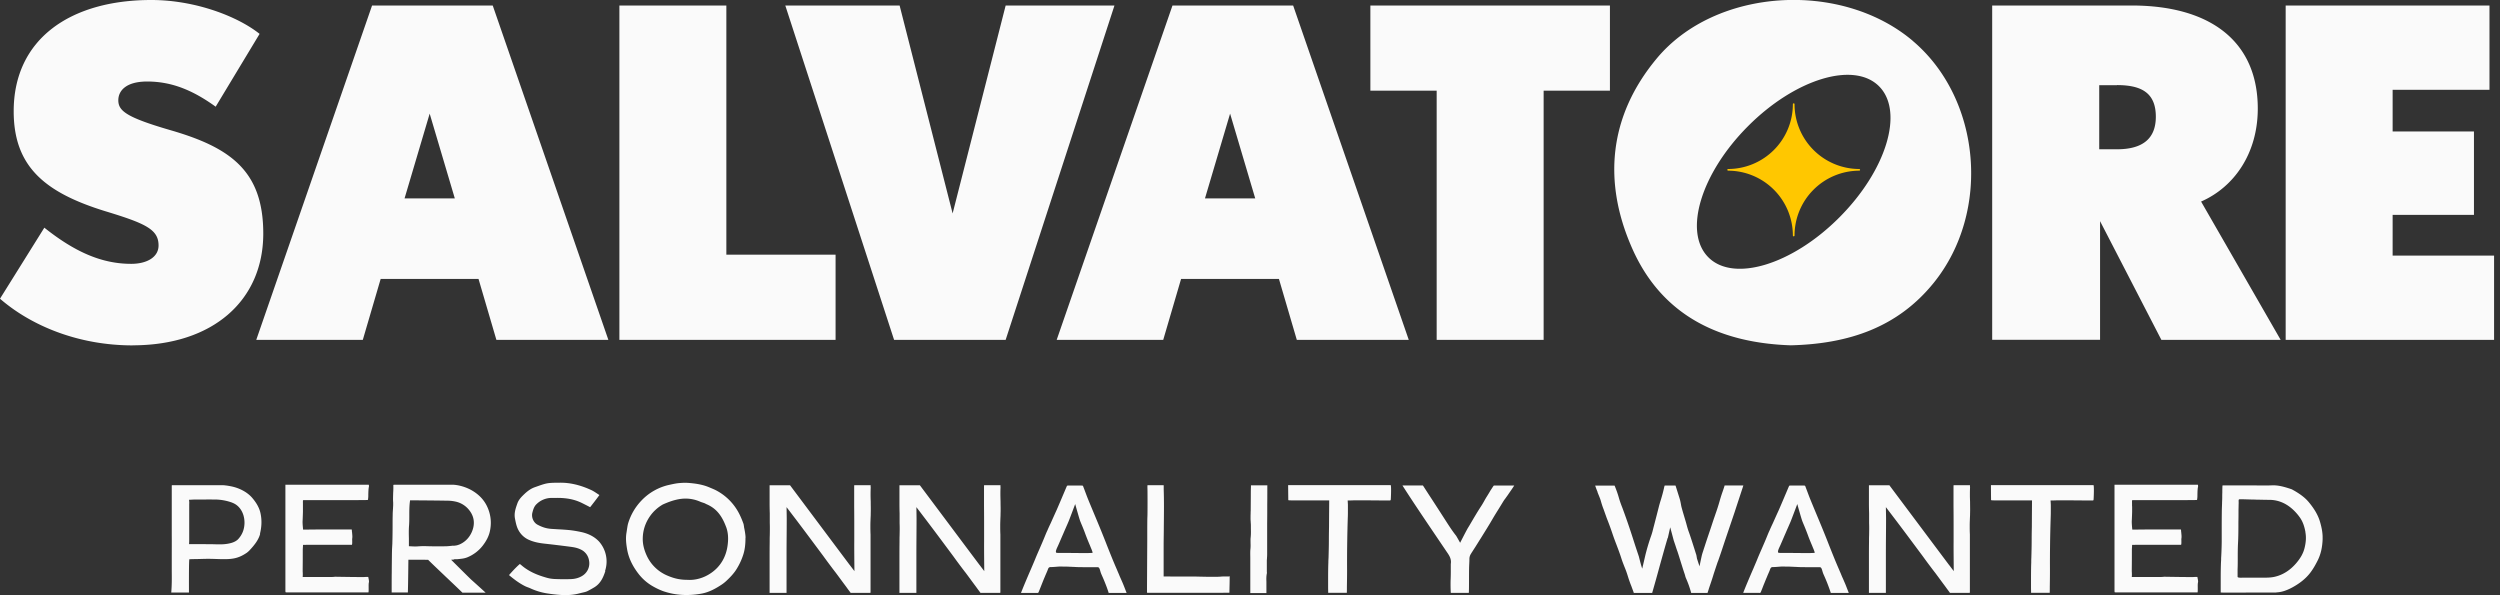 <svg width="168" height="40" viewBox="0 0 168 40" fill="none" xmlns="http://www.w3.org/2000/svg">
    <rect x="0" y="0" width="168" height="40" fill="#333333" stroke="none"/>
    <g clip-path="url(#4smgrqavda)">
        <path d="M15.61 33.78a3.464 3.464 0 0 0-1.173-.213h-.174c-.33-.006-.516.006-.853 0h-.303c-.072 0-.314.017-.392.017-.028 0 .017.118 0 .275V36.277c0 .186-.012.287-.012.287h.45c.28 0 .566.005.852.005h.09c.376 0 .769.04 1.162-.022.252-.04.516-.107.712-.281.028-.028.056-.056.084-.09.118-.14.213-.298.275-.467.258-.697.034-1.647-.724-1.928m1.88 2.086c-.1.388-.36.742-.74 1.141-.051.05-.102.096-.163.14-.528.36-.926.428-1.526.428-.343 0-.702-.023-1.061-.023-.264 0-.533.012-.791.017-.101 0-.382.006-.477.012-.04 0-.028 2.164-.028 2.237h-1.19c.04-.466.04-.939.034-1.4v-1.057c0-.45.005-.916 0-1.372v-3.294c0-.029 0-.057.005-.09h3.451c.214.016.421.05.623.095.477.112.965.354 1.296.72.326.37.522.73.595 1.102.09.438.073.894-.045 1.35M20.357 34.04V34.394c-.006.202-.011.405-.022.607-.012.163.033.59.033.59l.96-.01h2.306s.011.044.011.056c0 .056.011.118.017.174.011.152.028.247.006.388-.006.05 0 .101 0 .146V36.446c0 .056 0 .107-.017.158v.005h-2.997c-.039 0-.073 0-.112.006h-.179l-.006.112c0 .029 0 .057-.006.08 0 .05-.005.09-.005.134 0 .427 0 .86-.006 1.282v.186c.017.224 0 .365 0 .365.584 0 1.431.006 1.925 0 .084 0 .168-.005.247-.017.039 0 1.885.034 2.02.017.056-.005.117-.005.18-.005h.033l.005.016c.017.096.029.135.04.214.005.067.011.084 0 .135-.023.112-.017.236-.017.36 0 .107.006.22-.011.315h-4.383c-.347 0-.707.005-1.054 0a.413.413 0 0 1-.135-.011c-.011-.029-.011-.119-.011-.152V32.572H24.784c0 .011 0 .028.006.04 0 .028.011.061.005.073-.039.18-.039.365-.045.54 0 .106 0 .207-.016.309 0 .062-.012.067-.079.067-.213.006-.42.006-.617.006H20.396c-.061 0-.033.084-.039.4M30.468 36.677c.062-.006.123-.011.185-.023.062-.005.112-.028.157-.045h.017c.376-.151.662-.416.847-.792.258-.535.22-1.057-.118-1.502a1.585 1.585 0 0 0-.937-.607c-.18-.04-.37-.062-.56-.062-.674-.011-1.359-.017-2.02-.022h-.483l-.012.095c-.039.298-.039.63-.039.911 0 .225 0 .478-.017.692-.022.27-.017.573-.01.866v.517s.308.017.364.017c.1 0 .202 0 .303-.011.123-.006.236-.012.348-.012.415.012.903.023 1.397.012.196 0 .387-.023.572-.045m.056.933-.202.017s1.308 1.304 1.353 1.338c.314.281.656.59.965.872h-1.56c-.219-.214-.466-.45-.685-.658-.134-.124-.263-.253-.398-.377-.079-.073-.157-.152-.236-.225-.247-.236-.735-.697-.976-.939-.023-.022-.04 0-.213-.011h-1.122s-.017 1.687-.034 2.165v.033H26.32v-.18c0-.393 0-.81.006-1.203 0-.22.011-1.445.022-1.591l.017-.31c.011-.393.017-.792.017-1.18 0-.23 0-.467.006-.697 0-.158.01-.32.022-.478 0-.079.011-.163.011-.242V33.764c-.017-.208-.005-.416 0-.635.011-.174.017-.354.011-.545.045-.006.085-.012.118-.012H30.4c.427.011.943.163 1.347.405.516.31.864.714 1.066 1.243.185.489.22.984.101 1.507-.073.315-.23.624-.477.944a2.516 2.516 0 0 1-1.02.776c-.225.096-.472.107-.674.13h-.073c-.04 0-.09 0-.157.005M40.674 38.387c-.145.455-.342.849-.752 1.09-.151.09-.302.175-.448.248-.118.062-.337.096-.477.135-.034.006-.068.017-.096.023-.595.157-1.245.129-2.093 0a4.247 4.247 0 0 1-1.184-.355 1.792 1.792 0 0 0-.157-.061c-.056-.023-.106-.04-.151-.062-.421-.203-.786-.49-1.06-.715-.012-.01-.04-.033-.046-.044v-.006c.23-.259.455-.506.719-.737.039.023.067.04.084.057.555.494 1.229.725 1.75.871a2.3 2.3 0 0 0 .54.079c.42.017.762.017 1.07.005.287-.01.54-.084.758-.219a.982.982 0 0 0 .45-1.04.976.976 0 0 0-.596-.748c-.23-.107-.46-.14-.684-.169a80.12 80.12 0 0 0-1.723-.208c-.292-.033-.667-.09-1.02-.247a1.46 1.46 0 0 1-.714-.652c-.123-.22-.173-.461-.224-.714l-.011-.056c-.073-.355.028-.675.168-1.058.056-.151.163-.309.331-.477.23-.231.488-.462.814-.58.056-.022.118-.039.174-.062.174-.061.359-.129.538-.174.253-.067.517-.067.797-.073h.174c.674-.011 1.364.146 2.093.478.157.068.297.163.449.264.034.023.067.045.107.068a.17.17 0 0 1 .022.017s0 .017-.022.039a26.268 26.268 0 0 1-.595.776.15.15 0 0 1-.062-.028l-.095-.05c-.146-.074-.298-.153-.45-.226-.487-.23-1.048-.332-1.716-.315h-.275a1.44 1.44 0 0 0-.988.4c-.174.157-.241.36-.303.613-.067.298.084.646.354.787.303.163.589.258.937.28.151.012.303.018.454.029.242.011.483.028.724.05.286.029.573.08.853.141.488.113.875.32 1.173.641a2.026 2.026 0 0 1 .398 1.957M48.794 35.411c-.28-.753-.657-1.248-1.307-1.524-.068-.028-.096-.056-.163-.078-.073-.028-.185-.057-.258-.09a2.473 2.473 0 0 0-.937-.214c-.505-.011-1.005.14-1.543.377a.81.81 0 0 0-.124.067 2.687 2.687 0 0 0-.757.703c-.326.455-.5.962-.511 1.507-.011.371.073.742.247 1.136a2.66 2.66 0 0 0 1.403 1.383c.381.163.78.287 1.352.287.05 0 .107.005.157.005.449 0 .926-.14 1.341-.405.718-.45 1.1-1.147 1.2-1.906.068-.489.035-.888-.1-1.253m1.302.742c0 .427-.04.776-.14 1.096a4.288 4.288 0 0 1-.45.984c-.19.315-.454.58-.684.798a2.62 2.62 0 0 1-.438.332c-.325.208-.768.456-1.28.54-.908.157-1.739.101-2.53-.169a4.355 4.355 0 0 1-.634-.292 3.255 3.255 0 0 1-1.032-.877c-.41-.529-.662-1.063-.763-1.63-.062-.36-.113-.743-.045-1.131l.033-.22c.023-.145.04-.28.08-.415a3.79 3.79 0 0 1 .874-1.507 3.65 3.65 0 0 1 1.936-1.085c.225-.051.477-.102.674-.113.213-.017.364-.022.583-.006.42.034.91.096 1.375.293.033.011.062.028.095.04.107.044.213.09.309.134a3.64 3.64 0 0 1 1.678 1.732c.084.174.157.36.224.545.017.051.022.113.034.175.005.045.01.09.022.135.056.275.084.495.084.635M58.513 32.73a11.07 11.07 0 0 0 0 .972c0 .27.01.545 0 .815 0 .068 0 .135-.006.208-.006.191-.017.388-.017.585 0 .202 0 .405.011.602v3.851s0 .056-.01.079h-1.33v-.006c-.08-.112-.17-.225-.248-.337l-.078-.107c-.22-.292-.444-.602-.663-.894-.033-.045-.067-.084-.1-.13-.056-.078-.118-.151-.174-.23a40.638 40.638 0 0 1-.578-.781l-.792-1.063a202.31 202.31 0 0 0-.987-1.316l-.197-.258-.488-.641s.012.663.012.742v.028c0 .782-.012 1.591-.012 2.395V39.842h-1.139V37.7c0-.433 0-.86.006-1.294 0-.14 0-.28.006-.421.005-.27.01-.551 0-.827V34.5a22.197 22.197 0 0 1-.012-.686V32.611h1.375l1.633 2.182c.791 1.057 1.577 2.108 2.362 3.154l.028.034.303.399s-.017-1.53-.011-1.99v-.59c0-.597 0-1.204-.006-1.789v-1.27c0-.046 0-.085.006-.136h1.1v.13M67.237 32.73c-.017.325-.01.657 0 .972 0 .27.012.545 0 .815 0 .068 0 .135-.005.208-.006.191-.017.388-.017.585 0 .202 0 .405.011.602v3.851s0 .056-.011.079h-1.33v-.006c-.079-.112-.168-.225-.247-.337l-.078-.107c-.22-.292-.444-.602-.662-.894-.034-.045-.068-.084-.102-.13-.056-.078-.117-.151-.174-.23a38.613 38.613 0 0 1-.577-.781l-.791-1.063a202.31 202.31 0 0 0-.988-1.316l-.197-.258-.488-.641s.011.663.011.742v.028c0 .782-.011 1.591-.011 2.395V39.842h-1.139V37.7c0-.433 0-.86.006-1.294 0-.14 0-.28.005-.421.006-.27.012-.551 0-.827V34.5a24.47 24.47 0 0 1-.01-.686V32.611h1.374l1.633 2.182c.791 1.057 1.576 2.108 2.362 3.154l.028.034.303.399s-.017-1.53-.011-1.99v-.59c0-.597 0-1.204-.006-1.789v-1.27c0-.046 0-.085.006-.136h1.1v.13M73.36 36.936l-.012-.028a11.065 11.065 0 0 1-.101-.248 16.032 16.032 0 0 1-.343-.86c-.061-.163-.129-.332-.196-.495-.04-.09-.073-.174-.112-.27-.073-.185-.343-1.163-.343-1.163s-.392 1.051-.454 1.192c-.112.264-.23.523-.342.787-.112.253-.219.511-.331.764-.079.186-.28.535-.09.54.382 0 1.201.006 1.57.011h.529c.18-.016.286.012.291-.044l-.067-.192v.006zm2.345 2.907h-1.202c-.094-.31-.257-.737-.482-1.237-.028-.068-.056-.135-.079-.225-.05-.174-.084-.264-.173-.264h-.18c-.342 0-.701 0-1.055-.006-.14 0-.286-.011-.432-.017l-.387-.017c-.163 0-.326-.005-.488-.005-.151 0-.444.04-.595.033-.18 0-.18.08-.247.248-.056.14-.112.253-.174.41-.067.152-.129.31-.185.45l-.129.326-.095.236c-.034.085-.057.068-.118.068h-1.072c.118-.315.46-1.125.679-1.625.118-.281.225-.523.275-.652.095-.236.202-.478.303-.709.123-.286.252-.579.37-.877.045-.107.09-.22.14-.32l.012-.028c.067-.158.14-.315.213-.467.129-.287.264-.59.398-.883.124-.281.242-.562.36-.838.056-.135.117-.275.174-.41.044-.101.084-.203.129-.304l.039-.09c.034-.005.061-.011.084-.011h.819c.04 0 .14 0 .157.011a.475.475 0 0 1 .056.13l.034.084c.084.225.168.455.258.68.14.343.287.692.427 1.03.157.376.32.764.477 1.152.117.292.241.596.353.888.107.27.219.551.331.827.118.292.242.585.365.866.044.112.095.219.14.331.034.085.073.175.112.259l.13.298c.084.197.168.427.252.635 0 .012.006.023.011.034M82.634 38.774c0 .331-.01.624-.017 1.017 0 .012 0 .028-.005.04h-.017c-.202 0-.41.005-.611.005h-4.877s-.022 0-.028-.022v-.354l.017-3.15v-.663c0-.028 0-.73.011-.944.011-.175.011-1.805 0-1.923V32.61c.006 0 .017 0 .045-.005h1.044a.734.734 0 0 1 .005.118v.18c.012.365.017.747.017 1.118 0 .462-.005.928-.01 1.378 0 .433-.012.877-.012 1.316v2.024s1.05.005 1.464.005h.645c.157 0 1.336.04 1.717.006.174-.017.36-.011.54-.011h.089v.017M85.164 32.602v.05c0 .422 0 .844-.005 1.265 0 .422 0 .844-.006 1.265v2.069c0 .08-.005.158-.011.242 0 .05-.006.101-.011.158v.742c0 .022 0 .045.005.067v.057c-.044.197-.039.393-.033.579V39.855H84.02V37.493c0-.202-.011-.416.011-.618.011-.13.011-.253.006-.377 0-.124-.006-.242.005-.354.023-.208.023-.416.017-.624v-.13c0-.09 0-.18-.01-.27 0-.084-.012-.168-.012-.252 0-.119 0-.237.005-.355 0-.062 0-.123.006-.185v-.085l.006-.927c0-.192 0-.388.01-.58v-.123h1.09l.01-.011zM93.436 33.602v.029h-.388c-.769 0-1.89-.023-2.267 0h-.218s.016.252.016.303v.36c0 .14 0 .276-.005.416a94.116 94.116 0 0 0-.05 3.632c0 .36-.006.731-.012 1.091 0 .13 0 .281-.005.405h-1.252c0-.118-.005-.247-.005-.354v-.343c0-.45 0-.922.016-1.344 0-.101.006-.203.012-.304.01-.388.022-.781.022-1.175 0-.31.006-.624.011-.928 0-.185.012-1.765.012-1.765H86.752c-.134 0-.168-.011-.179-.017l-.011-1.006h6.896c.045.095.011.916 0 .99M101.751 32.64s-.022.028-.028.04c-.123.196-.264.387-.392.578-.051.073-.102.141-.152.214l-.051.067c-.039.051-.073.102-.112.164-.101.168-.202.331-.303.494-.129.208-.264.422-.392.641-.259.45-.54.894-.808 1.327-.102.158-.197.315-.298.473-.084.14-.18.28-.264.416-.04.056-.073.112-.106.168a.625.625 0 0 0-.101.355c0 .157-.012.315-.017.466-.017.405 0 1.603-.023 1.8h-1.211s0-.051-.006-.074v-.033a11.688 11.688 0 0 1-.006-.754c.006-.056.017-.523.012-.697v-.388c.05-.292-.074-.517-.186-.686-.763-1.13-1.448-2.136-2.081-3.087-.27-.405-.54-.815-.797-1.214l-.185-.287h1.374c.04.056.073.107.107.163.123.186.241.377.365.562.353.54.712 1.097 1.066 1.648.202.315.432.674.695 1.006.023.028.27.473.27.473s.415-.816.522-.996l.09-.146c.274-.466.538-.922.83-1.366.123-.191.219-.388.342-.585.062-.096.123-.197.18-.292.033-.057.067-.118.106-.175.045-.067.09-.14.146-.224.017-.023.034-.046.051-.062h1.369s-.012.01-.012.017M117.153 32.623l-.033.107c-.029.09-.494 1.501-.539 1.642-.034.106-.342 1.012-.443 1.31l-.219.646c-.14.428-.286.872-.438 1.3a.945.945 0 0 1-.045.117c-.05.135-.253.754-.275.821-.078.264-.168.534-.258.793-.034.101-.067.197-.095.298-.023.062-.039.118-.062.186h-1.094s-.017-.034-.017-.045a6.828 6.828 0 0 0-.331-.928.915.915 0 0 1-.062-.186c-.011-.045-.028-.095-.045-.146-.078-.225-.162-.5-.246-.765-.079-.253-.157-.517-.236-.742-.051-.135-.095-.28-.14-.416-.034-.101-.068-.197-.101-.298a259.984 259.984 0 0 0-.236-.883l-.157.703s-.028.045-.034.079c-.174.585-.348 1.226-.522 1.844a104.95 104.95 0 0 1-.499 1.783h-1.234l-.017-.051c-.045-.135-.101-.27-.146-.4a7.86 7.86 0 0 1-.247-.702 6.293 6.293 0 0 0-.219-.602c-.067-.174-.14-.354-.197-.534-.106-.337-.235-.675-.358-1a15.536 15.536 0 0 1-.276-.765 19.754 19.754 0 0 0-.302-.827c-.057-.135-.101-.275-.152-.41-.022-.068-.051-.141-.073-.208-.017-.04-.028-.085-.045-.124a5.31 5.31 0 0 1-.174-.523c-.039-.152-.101-.292-.157-.433-.028-.068-.056-.135-.078-.202v-.017a4.723 4.723 0 0 1-.152-.405v-.006h1.302c.129.31.213.557.281.793.055.203.129.405.201.596l.04.101c.247.664.493 1.372.791 2.311.101.315.202.619.314.95.017.051.129.546.23.827 0 0 .202-.86.213-.917.107-.427.236-.865.388-1.293.05-.14.089-.28.123-.421l.034-.135c.039-.14.337-1.3.375-1.457.029-.1.057-.208.09-.309.107-.343.191-.652.253-.944 0-.023.011-.045.022-.068 0-.011.011-.028.011-.04h.724s.017.034.023.057l.067.213.185.59c.051.158.079.321.107.479.039.214.297 1.029.348 1.226.045.168.09.337.152.511.128.349.241.714.353 1.063.056.169.106.343.163.512.016.045.044.275.061.298 0 0 .152.472.157.478 0 0 .14-.686.174-.804.023-.074.045-.152.073-.225.034-.119.073-.23.112-.349.079-.253.331-.995.331-.995.096-.281.186-.563.281-.844.034-.095.067-.19.101-.292a13.237 13.237 0 0 0 .275-.855 9.69 9.69 0 0 1 .168-.545c.068-.191.124-.354.174-.523h1.257zM121.884 36.936l-.011-.028a10.985 10.985 0 0 1-.102-.248c-.078-.185-.157-.37-.23-.562a16.92 16.92 0 0 0-.308-.793c-.039-.09-.073-.174-.112-.27-.073-.185-.343-1.163-.343-1.163s-.393 1.051-.454 1.192c-.113.264-.23.523-.342.787-.113.253-.219.511-.331.764-.079.186-.281.535-.09.54.381 0 1.201.006 1.571.011h.527c.18-.016.286.012.292-.044l-.067-.192v.006zm2.345 2.907h-1.2a11.64 11.64 0 0 0-.483-1.237 1.556 1.556 0 0 1-.079-.225c-.05-.174-.084-.264-.174-.264h-.179c-.343 0-.702 0-1.055-.006-.14 0-.286-.011-.432-.017l-.382-.017c-.162 0-.325-.005-.488-.005-.151 0-.443.04-.594.033-.18 0-.18.08-.248.248-.056.14-.112.253-.173.41-.068.152-.129.31-.186.45-.044.101-.089.225-.129.326l-.095.236c-.034.085-.056.068-.118.068h-1.071c.117-.315.46-1.125.679-1.625.117-.281.224-.523.274-.652.095-.236.202-.478.303-.709.124-.286.253-.579.371-.877.045-.107.089-.22.14-.32l.011-.028c.068-.158.14-.315.213-.467.129-.287.264-.59.399-.883.123-.281.241-.562.359-.838.056-.135.118-.275.174-.41.045-.101.084-.203.129-.304l.039-.09c.034-.005.062-.011.084-.011h.82c.039 0 .14 0 .157.011a.457.457 0 0 1 .056.13l.033.084c.085.225.169.455.259.68.14.343.286.692.426 1.03.157.376.32.764.477 1.152.118.292.241.596.353.888.107.27.219.551.331.827.118.292.242.585.365.866.045.112.096.219.14.331.034.085.073.175.113.259.044.101.084.197.129.298.084.197.168.427.252.635 0 .012.006.023.011.034M132.388 32.73a10.88 10.88 0 0 0 0 .972c0 .27.011.545 0 .815 0 .068 0 .135-.006.208-.006.191-.017.388-.017.585 0 .202 0 .405.011.602v3.851s0 .056-.011.079h-1.33v-.006c-.078-.112-.168-.225-.247-.337l-.078-.107c-.219-.292-.444-.602-.662-.894-.034-.045-.068-.084-.101-.13-.057-.078-.118-.151-.174-.23a35.16 35.16 0 0 1-.578-.781l-.792-1.063a185.56 185.56 0 0 0-.987-1.316l-.197-.258-.488-.641s.012.663.012.742v.028c0 .782-.012 1.591-.012 2.395V39.842h-1.139V37.7c0-.433 0-.86.006-1.294 0-.14 0-.28.006-.421.005-.27.011-.551 0-.827V34.5a22.057 22.057 0 0 1-.012-.686V32.611h1.375l1.633 2.182c.791 1.057 1.577 2.108 2.362 3.154l.028.034.303.399s-.017-1.53-.011-1.99v-.59c0-.597 0-1.204-.006-1.789v-1.27c0-.046 0-.085.006-.136h1.1v.13M140.67 33.602v.029h-.388c-.769 0-1.891-.023-2.267 0h-.218s.017.252.017.303v.36c0 .14 0 .276-.006.416a95.957 95.957 0 0 0-.051 3.632c0 .36-.005.731-.011 1.091 0 .13 0 .281-.005.405h-1.252c0-.118-.005-.247-.005-.354v-.343c0-.45 0-.922.016-1.344 0-.101 0-.203.006-.304.011-.388.022-.781.022-1.175 0-.31.006-.624.012-.928 0-.185.011-1.765.011-1.765h-2.57c-.135 0-.168-.011-.18-.017-.005-.011-.01-.973-.01-1.006h6.895c.045.095.011.916 0 .99M143.279 34.04V34.394c-.006.202-.012.405-.023.607-.011.163.034.59.034.59l.959-.01h2.306s.012.044.012.056c0 .056.011.118.016.174.012.152.029.247.006.388-.006.05 0 .101 0 .146V36.446c0 .056 0 .107-.017.158v.005h-3.002c-.039 0-.072 0-.112.006h-.179l-.006.112c0 .029 0 .057-.006.08 0 .05-.005.09-.005.134 0 .427 0 .86-.006 1.282v.186c.017.224 0 .365 0 .365.584 0 1.431.006 1.925 0 .084 0 .168-.005.247-.017.039 0 1.891.034 2.02.017.056-.005.117-.005.179-.005h.034l.006.016c.016.096.028.135.039.214.006.067.011.084 0 .135-.023.112-.017.236-.017.36 0 .107.006.22-.011.315h-4.382c-.348 0-.708.005-1.055 0a.413.413 0 0 1-.135-.011c-.011-.029-.011-.119-.011-.152V32.572H147.7c0 .011 0 .028.006.04 0 .028.011.061.006.073-.04.18-.04.365-.045.54 0 .106 0 .207-.017.309 0 .062-.012.067-.079.067-.213.006-.421.006-.617.006H143.312c-.061 0-.033.084-.039.4M154.927 35.76c-.073-.399-.179-.691-.347-.944a3.282 3.282 0 0 0-.315-.394c-.483-.523-1.077-.832-1.773-.832-.23 0-.46-.006-.685-.011h-.129c-.123-.006-.247-.011-.37-.011l-.594-.017h-.197c-.113 0-.073.09-.079.264-.005.14-.005.326-.011.461v.13c0 .219 0 .438-.006.651 0 .49 0 .996-.028 1.49-.016.332-.016.664-.016.99 0 .23 0 .473-.011.709v.511c0 .09.302.062.398.062h1.475c.236 0 .427-.017.607-.056.605-.135 1.077-.478 1.436-.889.308-.354.494-.68.584-1.045.1-.4.117-.742.056-1.069m1.161.422c-.017.59-.124 1.063-.336 1.484-.13.26-.293.557-.5.827-.292.382-.69.703-1.206.984-.354.191-.662.298-.971.326-.022 0-.039 0-.062.006-.034 0-.067.011-.101.011h-1.139c-.881 0-2.155.006-2.536 0V39.083c0-.483 0-.99.028-1.478v-.102c.022-.354.034-.714.039-1.074v-.545c0-.472 0-.956.006-1.434 0-.208.011-.416.017-.618 0-.124.011-.242.011-.366 0-.118 0-.242.006-.36 0-.106 0-.219.005-.326 0-.05 0-.107.012-.157v-.006h1.026c.988 0 2.11.012 2.25 0 .449-.028.87.096 1.33.248.056.017.107.05.168.084.017.011.034.017.051.028.297.174.679.416.971.77.393.473.639.906.763 1.355.123.434.174.77.163 1.086M8.91 23.21c-3.652 0-6.817-1.32-8.91-3.137L2.98 15.3c2.087 1.665 3.9 2.43 5.835 2.43 1.077 0 1.84-.462 1.84-1.232 0-1.08-.858-1.479-3.596-2.31C2.979 12.926.92 11.171.92 7.477.92 2.615 4.73 0 10.167 0c2.918 0 5.774 1.08 7.278 2.277L14.493 7.17c-1.537-1.108-2.951-1.692-4.606-1.692-1.414 0-1.936.618-1.936 1.259 0 .708.522 1.141 3.473 2.002 4.057 1.17 6.268 2.738 6.268 6.955 0 4.493-3.378 7.512-8.787 7.512M28.874 7.636l-1.688 5.696h3.377l-1.689-5.696zm4.484 15.204-1.201-4.094H25.58L24.38 22.84h-7.16L25.003.37h8.108l7.771 22.469h-7.524zM41.623 22.84V.37h7.188v16.745h7.34v5.724H41.622zM67.58 22.84h-7.497L52.772.37h7.682l3.562 13.973L67.58.37h7.312L67.579 22.84zM82.662 7.636l-1.688 5.696h3.377l-1.689-5.696zm4.484 15.204-1.201-4.094h-6.577l-1.2 4.094h-7.16L78.791.37h8.108l7.77 22.469h-7.523zM103.732 6.095V22.84h-7.188V6.095h-4.455V.371h16.098v5.724h-4.455zM142.263 5.724h-1.195v4.307h1.195c1.75 0 2.609-.737 2.609-2.187 0-1.57-.92-2.126-2.609-2.126m2.979 17.116-4.118-7.973v7.973h-7.249V.37h9.37c5.313 0 8.478 2.43 8.478 6.927 0 2.986-1.565 5.263-3.81 6.247l5.348 9.295h-8.019v-.006zM153.597.371V22.84h14.005v-5.663h-6.817V14.44h5.465V8.833h-5.465v-2.8h6.508V.371h-13.696zM123.601 14.614c-3.165 3.177-7.11 4.374-8.799 2.676-1.694-1.698-.499-5.645 2.671-8.816 3.165-3.172 7.109-4.37 8.798-2.677 1.695 1.698.5 5.645-2.67 8.817zm4.943-11.864c-4.814-4.077-13.237-3.576-17.198 1.164-3.249 3.89-3.659 8.35-1.622 12.87 2.054 4.554 6.015 6.27 10.616 6.421 3.906-.095 7.194-1.209 9.612-4.206 3.855-4.779 3.182-12.364-1.414-16.25" fill="#FAFAFA"/>
        <path d="M124.942 11.357A4.36 4.36 0 0 1 120.593 7a.056.056 0 0 0-.056-.057c-.028 0-.056.028-.056.057a4.36 4.36 0 0 1-4.349 4.357.057.057 0 0 0-.056.056c0 .028.028.057.056.057a4.36 4.36 0 0 1 4.349 4.357c0 .034.028.056.056.056s.056-.028.056-.056a4.36 4.36 0 0 1 4.349-4.357.057.057 0 0 0 .056-.057c0-.028-.028-.056-.056-.056z" fill="#FFC700"/>
    </g>
    <defs>
        <clipPath id="4smgrqavda">
            <path fill="#fff" d="M0 0h168v40H0z"/>
        </clipPath>
    </defs>
</svg>
